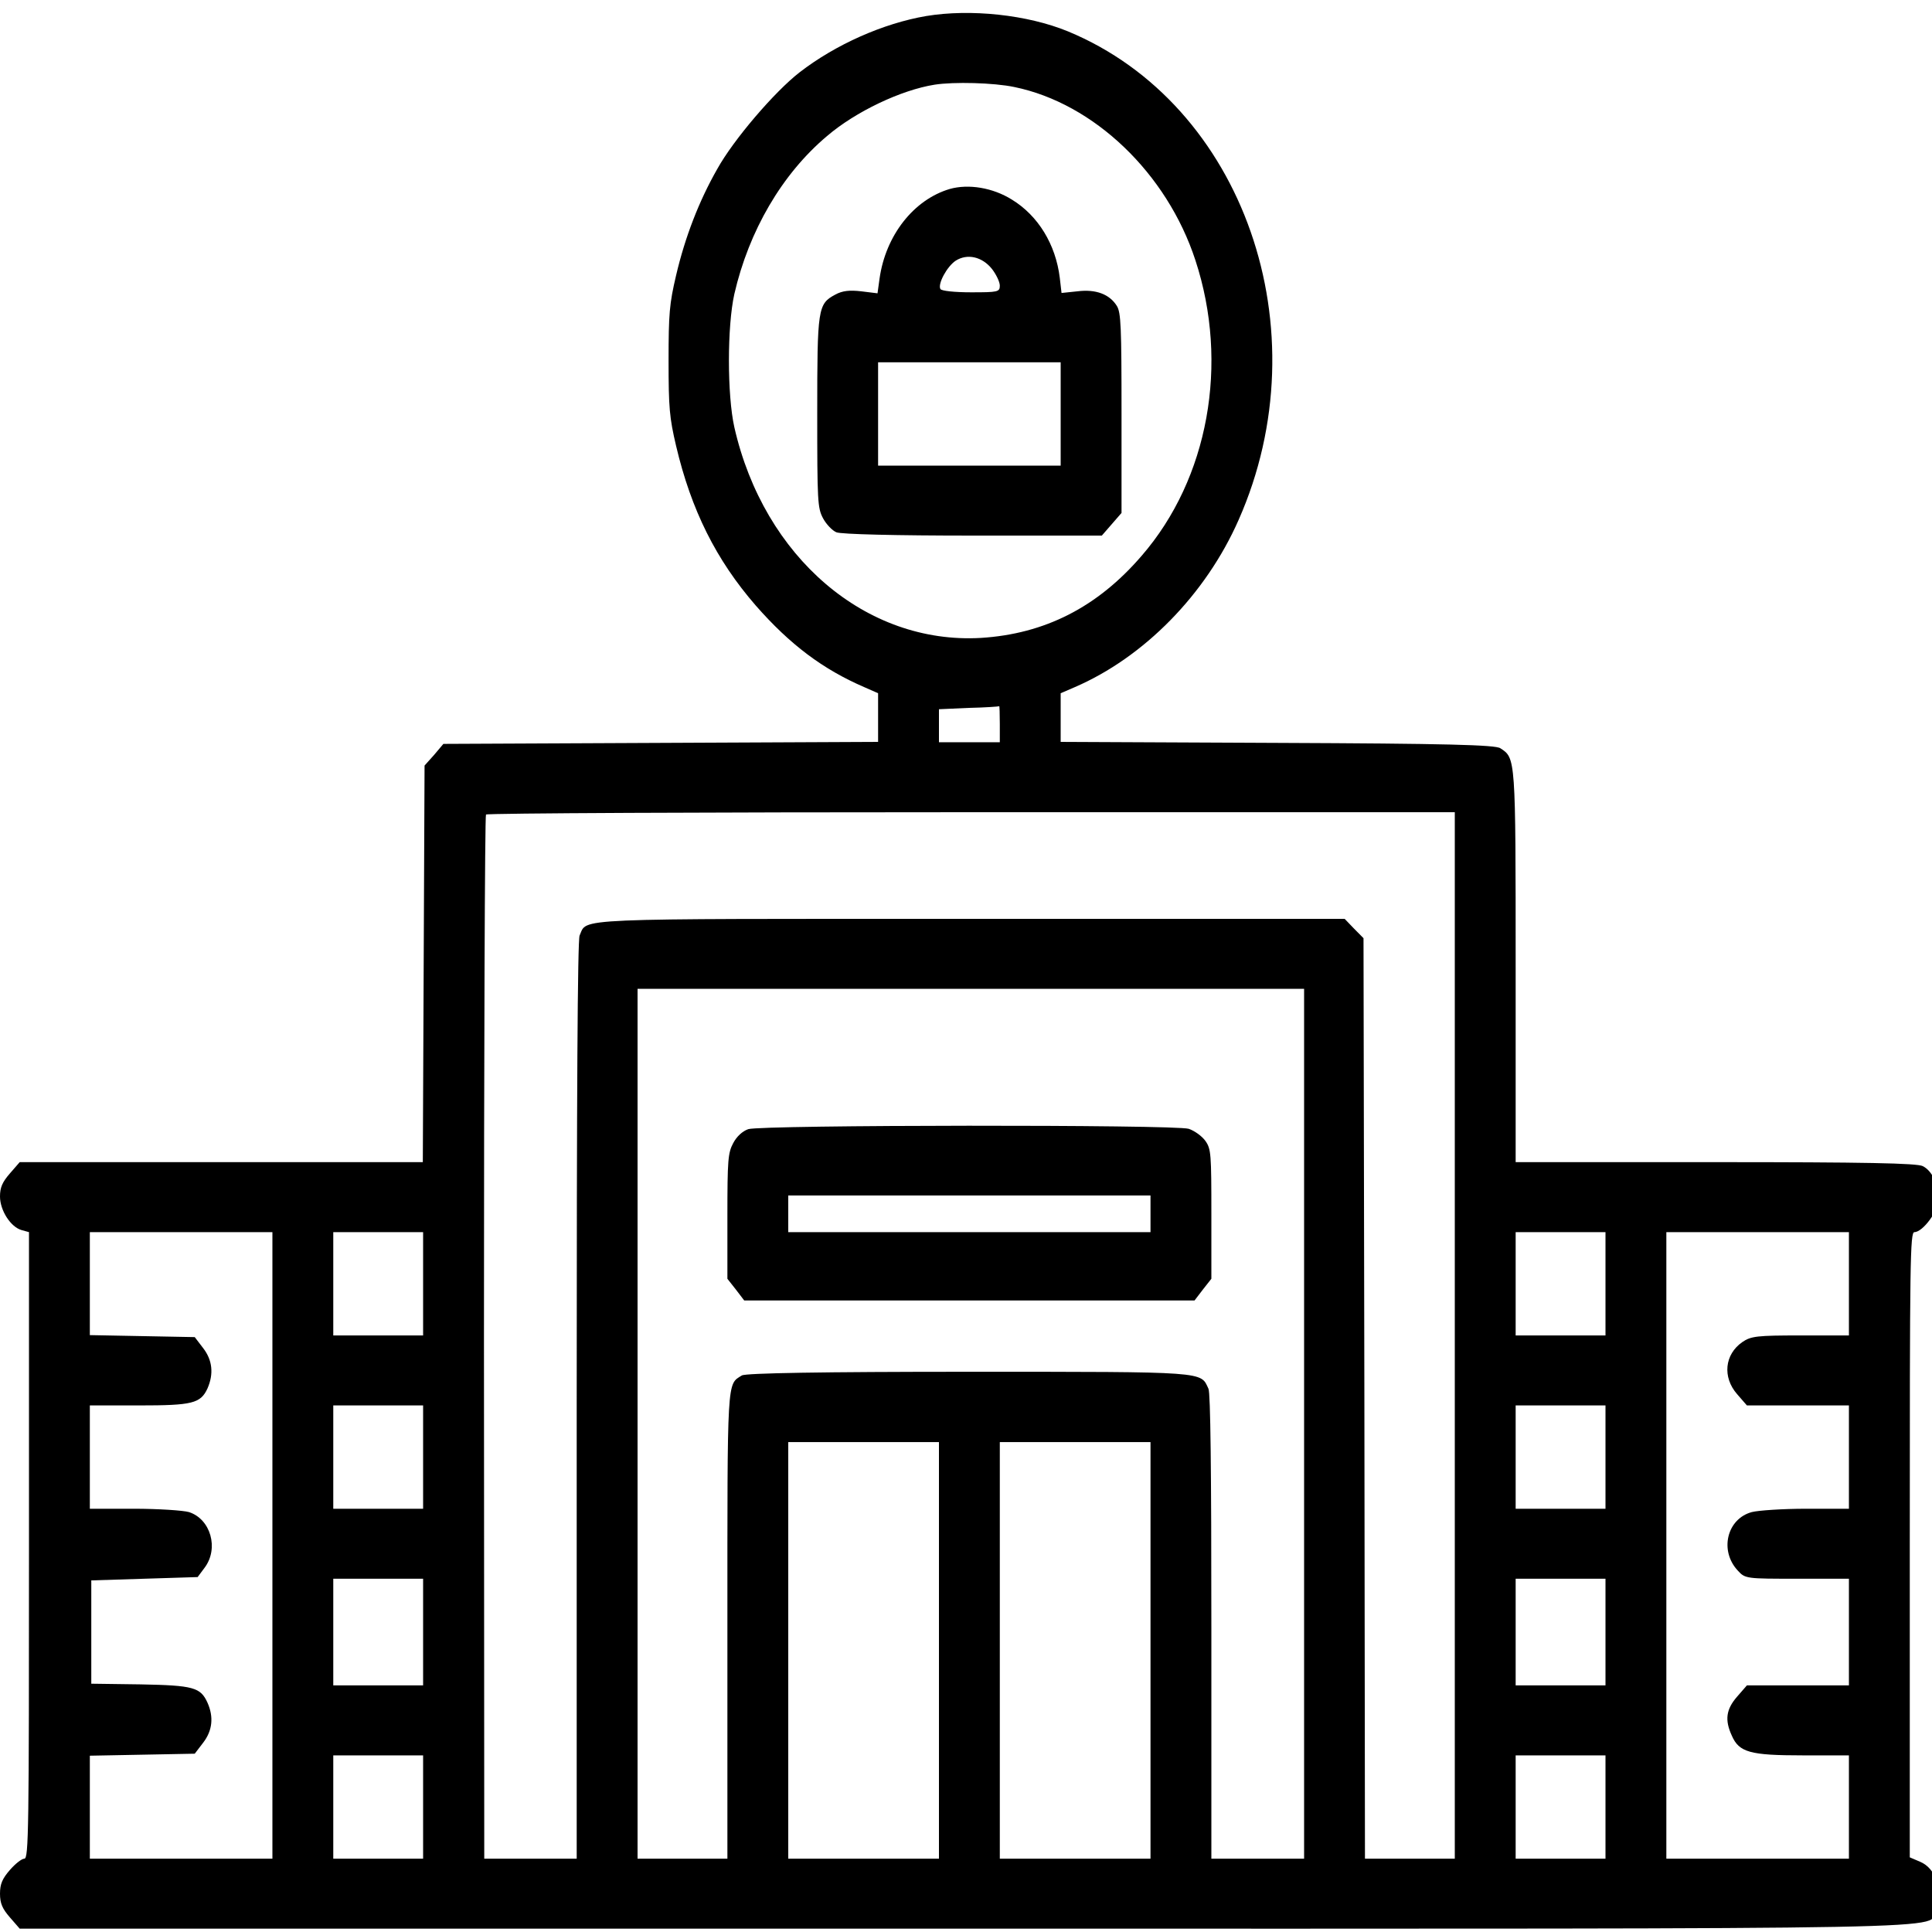 <?xml version="1.0" standalone="no"?>
<!DOCTYPE svg PUBLIC "-//W3C//DTD SVG 20010904//EN"
 "http://www.w3.org/TR/2001/REC-SVG-20010904/DTD/svg10.dtd">
<svg version="1.0" xmlns="http://www.w3.org/2000/svg"
 width="400pt" height="400pt" viewBox="0 0 400 400"
 preserveAspectRatio="xMidYMid meet">
<g transform="translate(0,400) scale(0.06,-0.069)"
fill="#000000" stroke="none">
<path d="M3196 5749 c-148 -22 -312 -85 -437 -169 -86 -58 -228 -202 -284
-290 -63 -96 -111 -204 -142 -319 -23 -85 -26 -115 -26 -256 0 -141 3 -171 26
-256 52 -192 138 -342 275 -479 118 -117 231 -191 375 -245 l47 -18 0 -73 0
-73 -750 -3 -750 -3 -32 -33 -33 -32 -3 -595 -3 -595 -695 0 -696 0 -34 -34
c-26 -26 -34 -42 -34 -69 0 -42 37 -92 75 -101 l25 -6 0 -940 c0 -855 -1 -940
-16 -940 -9 0 -31 -15 -50 -34 -26 -26 -34 -42 -34 -71 0 -29 8 -45 34 -71
l34 -34 3271 0 c3562 0 3312 -4 3339 55 27 60 3 126 -53 146 l-35 13 0 938 c0
853 1 938 16 938 29 0 84 65 84 99 0 43 -23 85 -55 99 -19 9 -202 12 -715 12
l-690 0 0 585 c0 632 0 627 -53 657 -17 10 -185 14 -769 16 l-748 3 0 73 0 73
48 18 c240 90 453 279 566 502 290 570 17 1248 -589 1466 -140 50 -336 68
-489 46z m304 -213 c275 -49 527 -259 625 -520 117 -310 45 -655 -185 -886
-153 -155 -335 -235 -555 -247 -397 -20 -749 242 -851 632 -25 97 -25 303 0
400 50 189 164 360 320 474 98 73 255 138 371 154 66 9 204 6 275 -7z m-50
-1911 l0 -55 -105 0 -105 0 0 50 0 49 103 4 c56 1 103 4 105 5 1 1 2 -23 2
-53z m1570 -1835 l0 -1570 -155 0 -155 0 -2 1381 -3 1381 -33 29 -32 29 -1293
0 c-1398 0 -1319 3 -1347 -50 -7 -13 -10 -477 -10 -1395 l0 -1375 -160 0 -159
0 -1 1563 c0 860 3 1567 7 1570 3 4 757 7 1675 7 l1668 0 0 -1570z m-520 -265
l0 -1305 -160 0 -160 0 0 695 c0 472 -3 702 -10 715 -28 52 2 51 -824 51 -509
0 -773 -4 -786 -11 -52 -28 -50 -1 -50 -752 l0 -698 -155 0 -155 0 0 1305 0
1305 1150 0 1150 0 0 -1305z m-3560 -365 l0 -940 -315 0 -315 0 0 154 0 155
181 3 181 3 29 33 c32 36 37 77 15 120 -24 46 -48 52 -231 55 l-170 2 0 155 0
155 183 5 184 5 24 28 c50 58 21 146 -54 167 -20 5 -106 10 -189 10 l-153 0 0
155 0 155 170 0 c184 0 212 6 236 51 22 44 17 85 -15 121 l-29 33 -181 3 -181
3 0 155 0 154 315 0 315 0 0 -940z m520 785 l0 -155 -155 0 -155 0 0 155 0
155 155 0 155 0 0 -155z m4080 0 l0 -155 -155 0 -155 0 0 155 0 155 155 0 155
0 0 -155z m840 0 l0 -155 -167 0 c-150 0 -171 -2 -201 -20 -61 -37 -69 -105
-18 -156 l34 -34 176 0 176 0 0 -155 0 -155 -147 0 c-82 0 -166 -5 -188 -10
-86 -20 -113 -116 -48 -176 25 -24 30 -24 204 -24 l179 0 0 -160 0 -160 -176
0 -176 0 -34 -34 c-38 -38 -43 -70 -18 -117 25 -50 63 -59 244 -59 l160 0 0
-155 0 -155 -315 0 -315 0 0 940 0 940 315 0 315 0 0 -155z m-4920 -520 l0
-155 -155 0 -155 0 0 155 0 155 155 0 155 0 0 -155z m4080 0 l0 -155 -155 0
-155 0 0 155 0 155 155 0 155 0 0 -155z m-2300 -580 l0 -625 -260 0 -260 0 0
625 0 625 260 0 260 0 0 -625z m730 0 l0 -625 -260 0 -260 0 0 625 0 625 260
0 260 0 0 -625z m-2510 55 l0 -160 -155 0 -155 0 0 160 0 160 155 0 155 0 0
-160z m4080 0 l0 -160 -155 0 -155 0 0 160 0 160 155 0 155 0 0 -160z m-4080
-525 l0 -155 -155 0 -155 0 0 155 0 155 155 0 155 0 0 -155z m4080 0 l0 -155
-155 0 -155 0 0 155 0 155 155 0 155 0 0 -155z"/>
<path d="M3277 5230 c-124 -32 -221 -139 -242 -269 l-7 -44 -56 6 c-40 4 -65
2 -90 -10 -60 -28 -62 -41 -62 -355 0 -265 1 -285 20 -316 11 -18 32 -37 46
-42 15 -6 206 -10 471 -10 l445 0 34 34 34 34 0 299 c0 260 -2 302 -16 322
-25 35 -72 51 -136 44 l-55 -5 -6 45 c-14 101 -75 187 -165 235 -66 36 -150
48 -215 32z m146 -240 c15 -17 27 -39 27 -50 0 -19 -7 -20 -99 -20 -55 0 -103
4 -106 10 -10 15 23 68 53 85 40 22 91 12 125 -25z m237 -435 l0 -155 -315 0
-315 0 0 155 0 155 315 0 315 0 0 -155z"/>
<path d="M2582 2409 c-20 -6 -40 -22 -52 -42 -18 -29 -20 -51 -20 -219 l0
-188 29 -32 29 -33 777 0 777 0 29 33 29 32 0 194 c0 180 -1 195 -20 219 -12
15 -38 31 -58 37 -48 13 -1473 12 -1520 -1z m1388 -254 l0 -55 -625 0 -625 0
0 55 0 55 625 0 625 0 0 -55z"/>
</g>
</svg>

